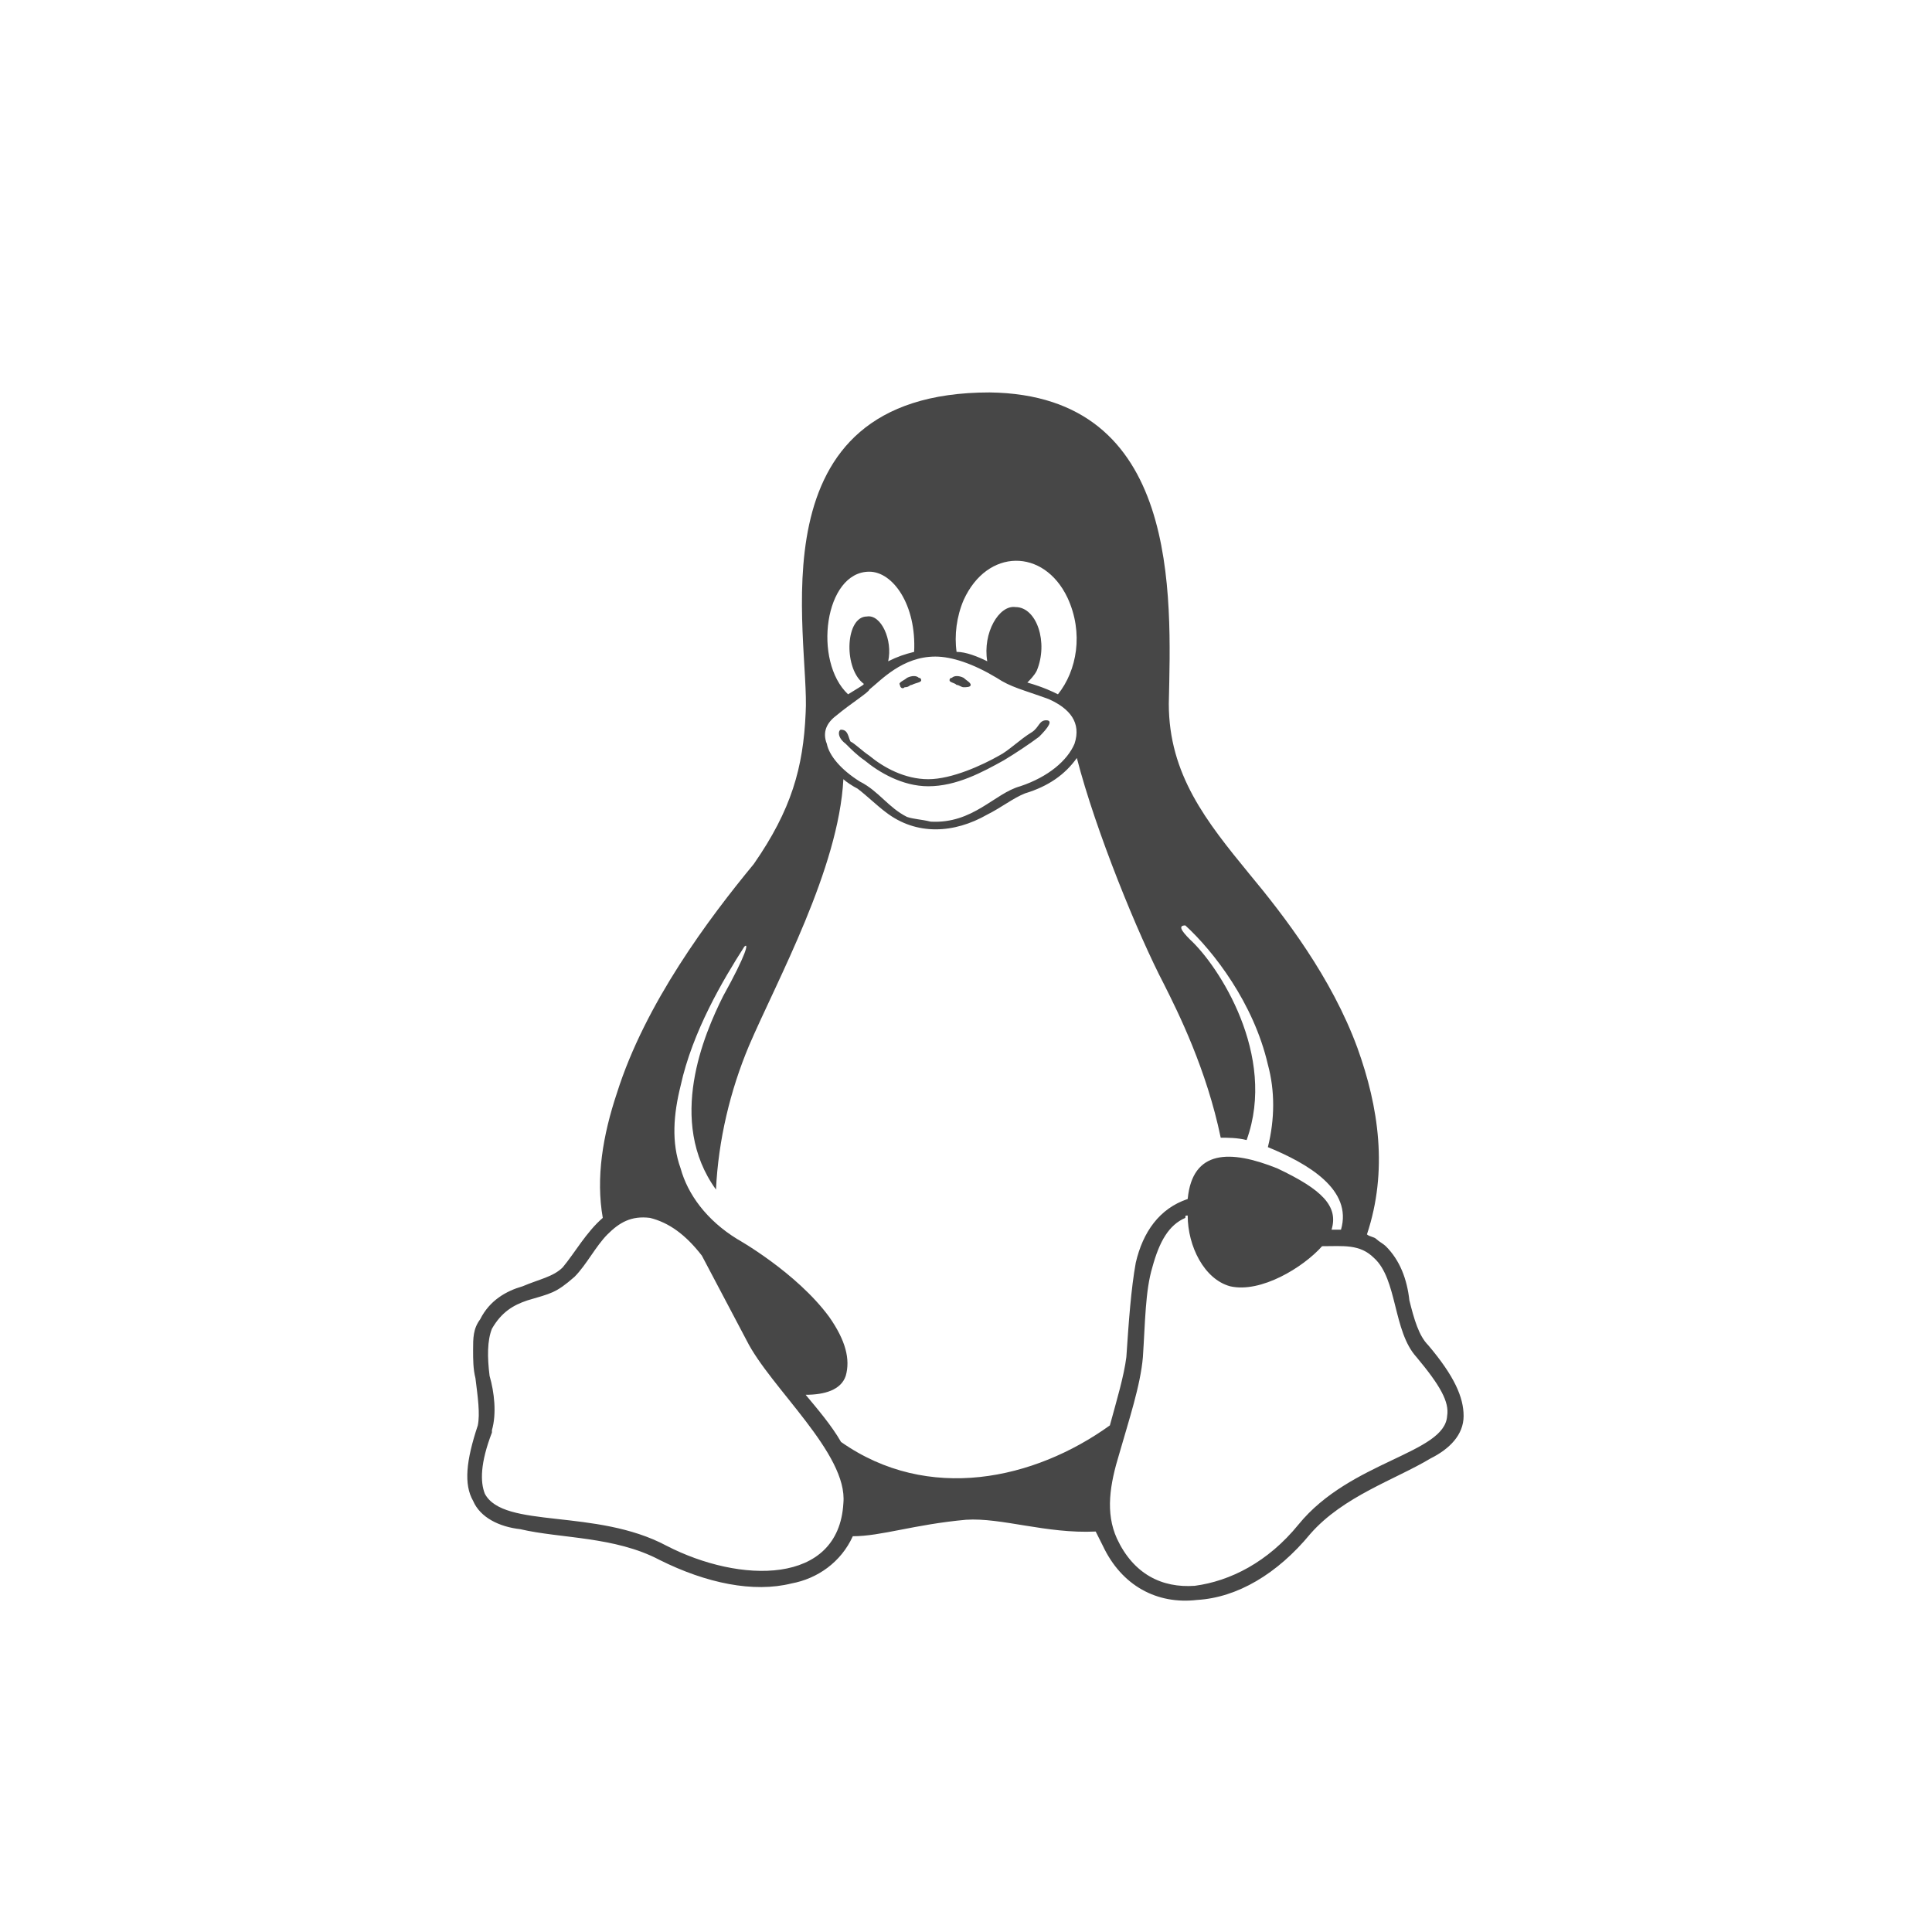 <svg width="32" height="32" viewBox="0 0 32 32" fill="none" xmlns="http://www.w3.org/2000/svg">
<g id="standalone / md / linux-md">
<path id="icon" d="M15.844 11.344C15.805 11.305 15.727 11.305 15.727 11.266C15.727 11.266 15.727 11.227 15.766 11.227C15.805 11.188 15.883 11.188 15.961 11.227C16 11.266 16.078 11.305 16.078 11.344C16.078 11.383 16 11.383 15.961 11.383C15.922 11.383 15.883 11.344 15.844 11.344ZM14.984 11.383C14.945 11.422 14.906 11.383 14.906 11.344C14.867 11.305 14.984 11.266 15.023 11.227C15.102 11.188 15.18 11.188 15.219 11.227C15.258 11.227 15.258 11.266 15.258 11.266C15.258 11.305 15.18 11.305 15.102 11.344C15.062 11.344 15.062 11.383 14.984 11.383ZM23.656 22.281C24.086 22.789 24.242 23.141 24.242 23.453C24.242 23.766 24.008 24 23.695 24.156C23.109 24.508 22.25 24.781 21.703 25.406C21.156 26.07 20.492 26.461 19.828 26.5C19.164 26.578 18.578 26.266 18.266 25.602C18.227 25.523 18.188 25.445 18.148 25.367C17.328 25.406 16.586 25.133 16 25.172C15.141 25.25 14.594 25.445 14.125 25.445C13.93 25.875 13.539 26.148 13.109 26.227C12.484 26.383 11.703 26.227 10.922 25.836C10.18 25.445 9.281 25.484 8.617 25.328C8.266 25.289 7.953 25.133 7.836 24.859C7.68 24.586 7.719 24.195 7.914 23.609C7.953 23.414 7.914 23.141 7.875 22.828C7.836 22.672 7.836 22.516 7.836 22.359C7.836 22.164 7.836 22.008 7.953 21.852C8.109 21.539 8.383 21.383 8.656 21.305C8.93 21.188 9.164 21.148 9.32 20.992C9.516 20.758 9.711 20.406 9.984 20.172C9.867 19.508 9.984 18.805 10.219 18.102C10.688 16.617 11.742 15.211 12.484 14.312C13.109 13.414 13.305 12.711 13.344 11.812C13.422 10.562 12.406 6.5 16.391 6.5C19.555 6.539 19.398 9.859 19.359 11.656C19.359 12.828 19.984 13.609 20.688 14.469C21.273 15.172 22.055 16.188 22.484 17.359C22.836 18.336 22.992 19.391 22.641 20.445C22.68 20.484 22.758 20.484 22.797 20.523C22.836 20.562 22.914 20.602 22.953 20.641C23.188 20.875 23.305 21.188 23.344 21.539C23.422 21.852 23.5 22.125 23.656 22.281ZM15.961 9.938C15.844 10.211 15.805 10.523 15.844 10.797C16 10.797 16.195 10.875 16.352 10.953C16.273 10.484 16.547 10.016 16.82 10.055C17.172 10.055 17.367 10.641 17.172 11.109C17.133 11.188 17.055 11.266 17.016 11.305C17.289 11.383 17.445 11.461 17.523 11.5C17.836 11.109 17.953 10.484 17.68 9.898C17.289 9.078 16.352 9.078 15.961 9.938ZM14.398 9.469C13.656 9.469 13.461 10.953 14.047 11.5C14.359 11.305 14.32 11.344 14.281 11.305C13.969 11.031 14.008 10.211 14.359 10.211C14.594 10.172 14.789 10.602 14.711 10.953C14.867 10.875 14.984 10.836 15.141 10.797C15.18 10.016 14.789 9.469 14.398 9.469ZM13.852 11.852C13.695 11.969 13.617 12.125 13.695 12.32C13.734 12.516 13.93 12.75 14.242 12.945C14.555 13.102 14.711 13.375 15.023 13.531C15.141 13.57 15.258 13.57 15.414 13.609C16.117 13.648 16.469 13.141 16.898 13.023C17.367 12.867 17.68 12.594 17.797 12.32C17.914 11.969 17.719 11.734 17.367 11.578C16.938 11.422 16.742 11.383 16.508 11.227C16.117 10.992 15.766 10.875 15.492 10.875C14.945 10.875 14.594 11.266 14.398 11.422C14.398 11.461 14.086 11.656 13.852 11.852ZM13.969 24.898C14.047 24.078 12.758 22.984 12.367 22.203L11.625 20.797C11.352 20.445 11.078 20.25 10.766 20.172C10.453 20.133 10.258 20.25 10.062 20.445C9.867 20.641 9.711 20.953 9.516 21.148C9.203 21.422 9.125 21.422 8.734 21.539C8.5 21.617 8.305 21.734 8.148 22.008C8.07 22.203 8.07 22.477 8.109 22.789C8.188 23.062 8.227 23.414 8.148 23.688V23.727C7.953 24.234 7.953 24.547 8.031 24.742C8.344 25.328 9.867 24.977 11.039 25.602C12.25 26.227 13.891 26.266 13.969 24.898ZM13.93 23.883C15.375 24.898 17.133 24.508 18.383 23.609C18.5 23.18 18.617 22.789 18.656 22.477C18.695 21.891 18.734 21.344 18.812 20.914C18.93 20.406 19.203 20.016 19.672 19.859C19.75 19.039 20.375 19.039 21.156 19.352C21.898 19.703 22.172 19.977 22.055 20.367C22.094 20.367 22.133 20.367 22.211 20.367C22.406 19.703 21.664 19.273 21 19C21.117 18.531 21.117 18.062 21 17.633C20.766 16.617 20.102 15.758 19.633 15.328C19.516 15.328 19.555 15.406 19.711 15.562C20.18 15.992 21.156 17.477 20.648 18.883C20.492 18.844 20.336 18.844 20.219 18.844C19.984 17.711 19.516 16.773 19.281 16.305C18.852 15.484 18.148 13.766 17.836 12.555C17.641 12.828 17.367 13.023 16.977 13.141C16.781 13.219 16.586 13.375 16.352 13.492C15.805 13.805 15.18 13.844 14.672 13.453C14.516 13.336 14.359 13.18 14.203 13.062C14.125 13.023 14.008 12.945 13.969 12.906C13.891 14.391 12.875 16.227 12.406 17.32C12.094 18.062 11.898 18.883 11.859 19.703C11.039 18.57 11.664 17.125 11.977 16.5C12.367 15.797 12.406 15.602 12.328 15.68C11.977 16.227 11.469 17.086 11.273 17.984C11.156 18.453 11.117 18.922 11.273 19.352C11.391 19.781 11.703 20.211 12.211 20.523C12.211 20.523 13.188 21.07 13.734 21.812C14.008 22.203 14.086 22.516 14.008 22.789C13.93 23.023 13.656 23.102 13.344 23.102C13.539 23.336 13.773 23.609 13.93 23.883ZM23.969 23.453C24.008 23.219 23.852 22.945 23.461 22.477C23.07 22.047 23.148 21.188 22.758 20.836C22.523 20.602 22.25 20.641 21.898 20.641C21.586 20.992 20.883 21.422 20.375 21.305C19.945 21.188 19.672 20.641 19.672 20.133C19.633 20.133 19.633 20.133 19.633 20.172C19.359 20.289 19.203 20.562 19.086 20.992C18.969 21.383 18.969 21.891 18.93 22.477C18.891 22.945 18.695 23.531 18.539 24.078C18.383 24.586 18.305 25.055 18.5 25.484C18.773 26.07 19.242 26.305 19.789 26.266C20.375 26.188 21 25.875 21.508 25.25C22.367 24.195 23.93 24.078 23.969 23.453ZM14.008 12.32C13.852 12.203 13.891 12.086 13.93 12.086C14.047 12.086 14.047 12.203 14.086 12.281C14.164 12.32 14.281 12.438 14.398 12.516C14.633 12.711 14.984 12.906 15.375 12.906C15.766 12.906 16.273 12.672 16.547 12.516C16.703 12.438 16.898 12.242 17.094 12.125C17.211 12.047 17.211 11.93 17.328 11.93C17.445 11.93 17.367 12.047 17.211 12.203C17.055 12.32 16.82 12.477 16.625 12.594C16.273 12.789 15.844 13.023 15.375 13.023C14.945 13.023 14.555 12.789 14.32 12.594C14.203 12.516 14.086 12.398 14.008 12.32Z" fill="black" fill-opacity="0.72"/>
</g>
</svg>
